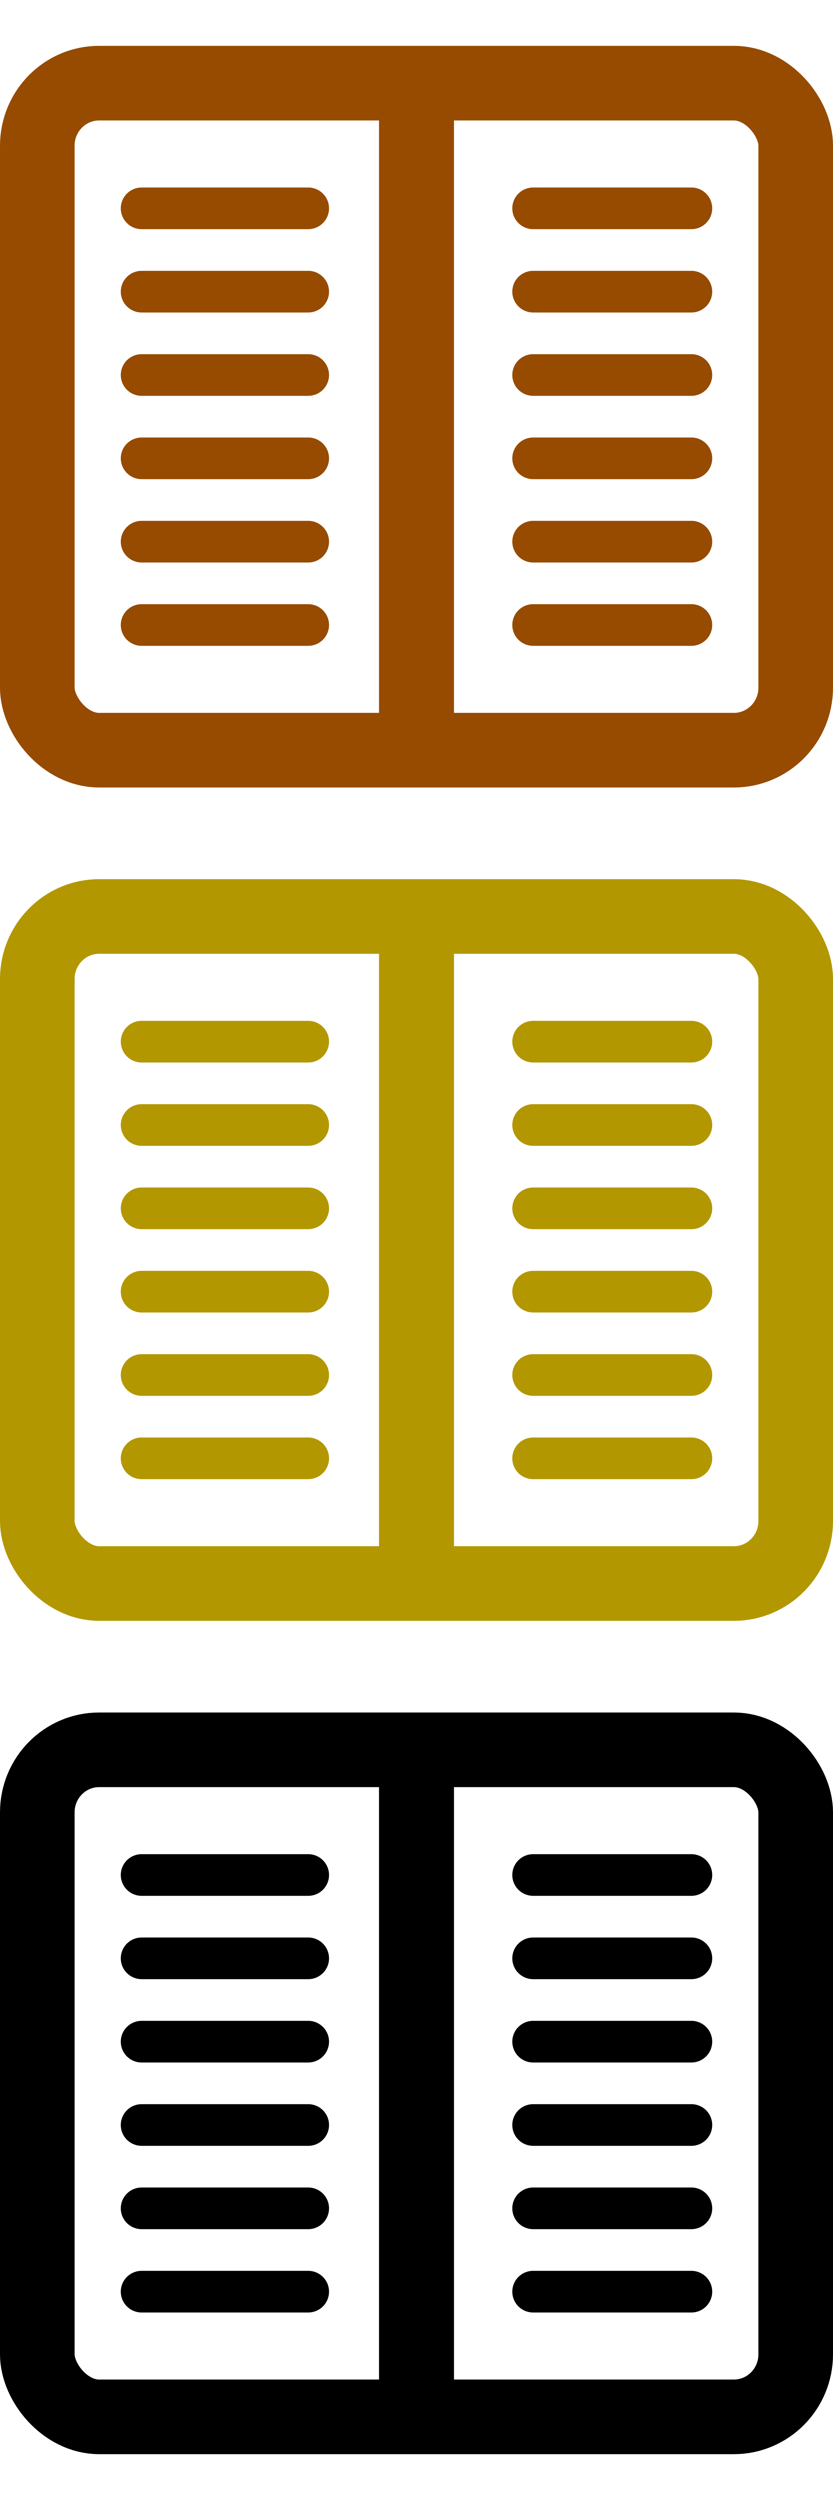<?xml version="1.0" encoding="UTF-8"?>
<svg
   width="200"
   height="600"
   xmlns="http://www.w3.org/2000/svg"
   xmlns:svg="http://www.w3.org/2000/svg">
  <rect
     x="8.956"
     y="19.956"
     width="182.089"
     height="160.089"
     rx="14.844"
     ry="15.008"
     fill="none"
     stroke="#964b00"
     stroke-width="17.911"
     id="rect1" />
  <line
     x1="100"
     y1="20"
     x2="100"
     y2="178"
     stroke="#964b00"
     stroke-width="18"
     id="line1" />
  <line
     x1="34"
     y1="50"
     x2="74"
     y2="50"
     stroke="#964b00"
     stroke-width="10"
     stroke-linecap="round"
     id="line2" />
  <line
     x1="34"
     y1="70"
     x2="74"
     y2="70"
     stroke="#964b00"
     stroke-width="10"
     stroke-linecap="round"
     id="line3" />
  <line
     x1="34"
     y1="90"
     x2="74"
     y2="90"
     stroke="#964b00"
     stroke-width="10"
     stroke-linecap="round"
     id="line4" />
  <line
     x1="34"
     y1="110"
     x2="74"
     y2="110"
     stroke="#964b00"
     stroke-width="10"
     stroke-linecap="round"
     id="line5" />
  <line
     x1="34"
     y1="130"
     x2="74"
     y2="130"
     stroke="#964b00"
     stroke-width="10"
     stroke-linecap="round"
     id="line6" />
  <line
     x1="34"
     y1="150"
     x2="74"
     y2="150"
     stroke="#964b00"
     stroke-width="10"
     stroke-linecap="round"
     id="line7" />
  <line
     x1="128"
     y1="50"
     x2="166"
     y2="50"
     stroke="#964b00"
     stroke-width="10"
     stroke-linecap="round"
     id="line8" />
  <line
     x1="128"
     y1="70"
     x2="166"
     y2="70"
     stroke="#964b00"
     stroke-width="10"
     stroke-linecap="round"
     id="line9" />
  <line
     x1="128"
     y1="90"
     x2="166"
     y2="90"
     stroke="#964b00"
     stroke-width="10"
     stroke-linecap="round"
     id="line10" />
  <line
     x1="128"
     y1="110"
     x2="166"
     y2="110"
     stroke="#964b00"
     stroke-width="10"
     stroke-linecap="round"
     id="line11" />
  <line
     x1="128"
     y1="130"
     x2="166"
     y2="130"
     stroke="#964b00"
     stroke-width="10"
     stroke-linecap="round"
     id="line12" />
  <line
     x1="128"
     y1="150"
     x2="166"
     y2="150"
     stroke="#964b00"
     stroke-width="10"
     stroke-linecap="round"
     id="line13" />
  <rect
     x="8.956"
     y="219.956"
     width="182.089"
     height="160.089"
     rx="14.844"
     ry="15.008"
     fill="none"
     stroke="#b39700"
     stroke-width="17.911"
     id="rect13" />
  <line
     x1="100"
     y1="220"
     x2="100"
     y2="378"
     stroke="#B39700"
     stroke-width="18"
     id="line14" />
  <line
     x1="34"
     y1="250"
     x2="74"
     y2="250"
     stroke="#b39700"
     stroke-width="10"
     stroke-linecap="round"
     id="line15" />
  <line
     x1="34"
     y1="270"
     x2="74"
     y2="270"
     stroke="#b39700"
     stroke-width="10"
     stroke-linecap="round"
     id="line16" />
  <line
     x1="34"
     y1="290"
     x2="74"
     y2="290"
     stroke="#b39700"
     stroke-width="10"
     stroke-linecap="round"
     id="line17" />
  <line
     x1="34"
     y1="310"
     x2="74"
     y2="310"
     stroke="#b39700"
     stroke-width="10"
     stroke-linecap="round"
     id="line18" />
  <line
     x1="34"
     y1="330"
     x2="74"
     y2="330"
     stroke="#b39700"
     stroke-width="10"
     stroke-linecap="round"
     id="line19" />
  <line
     x1="34"
     y1="350"
     x2="74"
     y2="350"
     stroke="#b39700"
     stroke-width="10"
     stroke-linecap="round"
     id="line20" />
  <line
     x1="128"
     y1="250"
     x2="166"
     y2="250"
     stroke="#b39700"
     stroke-width="10"
     stroke-linecap="round"
     id="line21" />
  <line
     x1="128"
     y1="270"
     x2="166"
     y2="270"
     stroke="#b39700"
     stroke-width="10"
     stroke-linecap="round"
     id="line22" />
  <line
     x1="128"
     y1="290"
     x2="166"
     y2="290"
     stroke="#b39700"
     stroke-width="10"
     stroke-linecap="round"
     id="line23" />
  <line
     x1="128"
     y1="310"
     x2="166"
     y2="310"
     stroke="#b39700"
     stroke-width="10"
     stroke-linecap="round"
     id="line24" />
  <line
     x1="128"
     y1="330"
     x2="166"
     y2="330"
     stroke="#b39700"
     stroke-width="10"
     stroke-linecap="round"
     id="line25" />
  <line
     x1="128"
     y1="350"
     x2="166"
     y2="350"
     stroke="#b39700"
     stroke-width="10"
     stroke-linecap="round"
     id="line26" />
  <rect
     x="8.956"
     y="419.956"
     width="182.089"
     height="160.089"
     rx="14.844"
     ry="15.008"
     fill="none"
     stroke="#000000"
     stroke-width="17.911"
     id="rect26" />
  <line
     x1="100"
     y1="420"
     x2="100"
     y2="578"
     stroke="#000000"
     stroke-width="18"
     id="line27" />
  <line
     x1="34"
     y1="450"
     x2="74"
     y2="450"
     stroke="#000000"
     stroke-width="10"
     stroke-linecap="round"
     id="line28" />
  <line
     x1="34"
     y1="470"
     x2="74"
     y2="470"
     stroke="#000000"
     stroke-width="10"
     stroke-linecap="round"
     id="line29" />
  <line
     x1="34"
     y1="490"
     x2="74"
     y2="490"
     stroke="#000000"
     stroke-width="10"
     stroke-linecap="round"
     id="line30" />
  <line
     x1="34"
     y1="510"
     x2="74"
     y2="510"
     stroke="#000000"
     stroke-width="10"
     stroke-linecap="round"
     id="line31" />
  <line
     x1="34"
     y1="530"
     x2="74"
     y2="530"
     stroke="#000000"
     stroke-width="10"
     stroke-linecap="round"
     id="line32" />
  <line
     x1="34"
     y1="550"
     x2="74"
     y2="550"
     stroke="#000000"
     stroke-width="10"
     stroke-linecap="round"
     id="line33" />
  <line
     x1="128"
     y1="450"
     x2="166"
     y2="450"
     stroke="#000000"
     stroke-width="10"
     stroke-linecap="round"
     id="line34" />
  <line
     x1="128"
     y1="470"
     x2="166"
     y2="470"
     stroke="#000000"
     stroke-width="10"
     stroke-linecap="round"
     id="line35" />
  <line
     x1="128"
     y1="490"
     x2="166"
     y2="490"
     stroke="#000000"
     stroke-width="10"
     stroke-linecap="round"
     id="line36" />
  <line
     x1="128"
     y1="510"
     x2="166"
     y2="510"
     stroke="#000000"
     stroke-width="10"
     stroke-linecap="round"
     id="line37" />
  <line
     x1="128"
     y1="530"
     x2="166"
     y2="530"
     stroke="#000000"
     stroke-width="10"
     stroke-linecap="round"
     id="line38" />
  <line
     x1="128"
     y1="550"
     x2="166"
     y2="550"
     stroke="#000000"
     stroke-width="10"
     stroke-linecap="round"
     id="line39" />
</svg>
